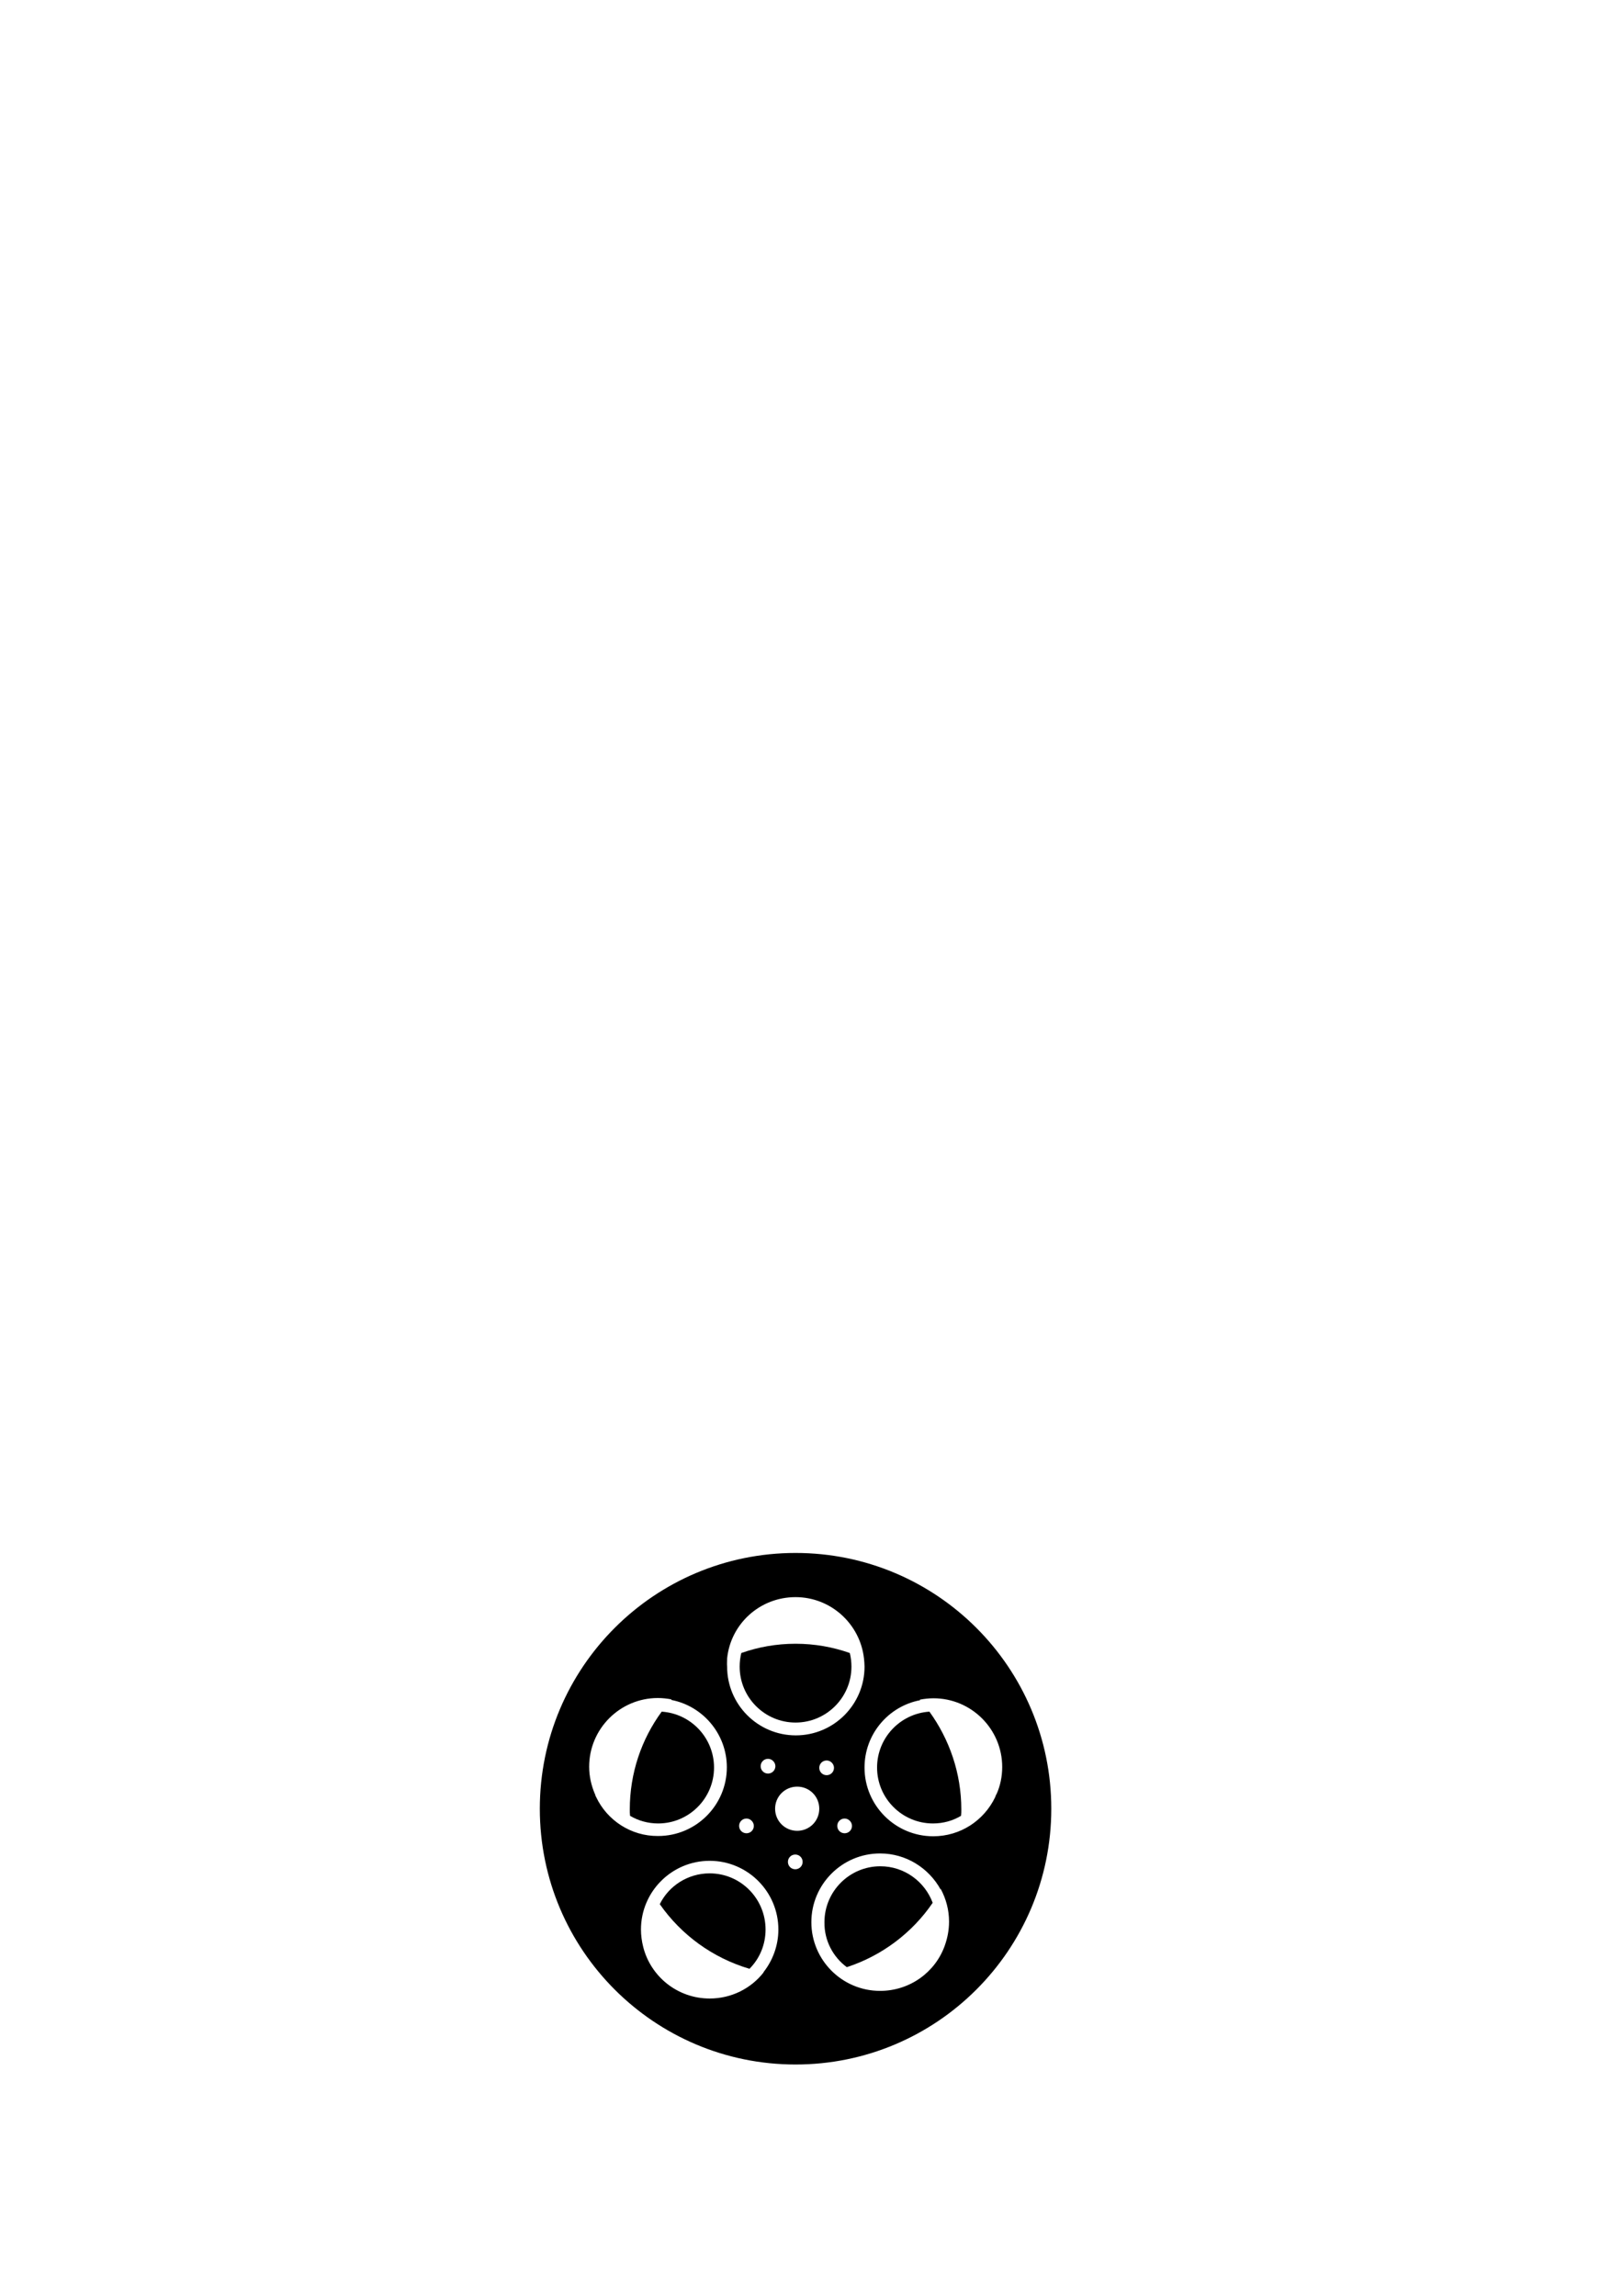 <?xml version="1.0" encoding="utf-8"?>
<!-- Generator: Adobe Illustrator 21.0.2, SVG Export Plug-In . SVG Version: 6.00 Build 0)  -->
<svg version="1.1" id="Layer_1" xmlns="http://www.w3.org/2000/svg" xmlns:xlink="http://www.w3.org/1999/xlink" x="0px" y="0px"
	 viewBox="0 0 595.3 841.9" style="enable-background:new 0 0 595.3 841.9;" xml:space="preserve">
<g>
	<g>
		<path d="M260.3,687c-8,0-15,4.6-18.3,11.3c7.9,11.3,19.4,19.7,32.9,23.7c3.7-3.7,5.9-8.8,5.9-14.4
			C280.8,696.2,271.6,687,260.3,687z"/>
		<path d="M310.6,721.4c12.9-4.2,24-12.6,31.5-23.6c-2.9-7.8-10.4-13.4-19.2-13.4c-11.3,0-20.5,9.2-20.5,20.5
			C302.3,711.7,305.6,717.7,310.6,721.4z"/>
		<path d="M352.6,663.6c0-13.4-4.4-25.8-11.7-35.9c-10.7,0.7-19.2,9.6-19.2,20.5c0,11.3,9.2,20.5,20.5,20.5c3.8,0,7.3-1,10.3-2.8
			C352.6,665.1,352.6,664.4,352.6,663.6z"/>
		<path d="M311.7,606.2c-6.2-2.2-12.9-3.4-19.9-3.4s-13.7,1.2-19.9,3.4c-0.4,1.6-0.6,3.3-0.6,5c0,11.3,9.2,20.5,20.5,20.5
			c11.3,0,20.5-9.2,20.5-20.5C312.3,609.5,312.1,607.8,311.7,606.2z"/>
		<path d="M231.1,665.9c3,1.8,6.6,2.8,10.3,2.8c11.3,0,20.5-9.2,20.5-20.5c0-10.9-8.5-19.8-19.2-20.5c-7.4,10.1-11.7,22.5-11.7,35.9
			C231,664.4,231,665.1,231.1,665.9z"/>
	</g>
	<path d="M291.8,569.5c-51.8,0-93.8,42-93.8,93.8s42,93.8,93.8,93.8s93.8-42,93.8-93.8S343.6,569.5,291.8,569.5z M266.7,608.2
		c1.3-12.7,12-22.5,25.1-22.5c13,0,23.7,9.9,25.1,22.5c0,0,0,0,0,0c0.1,1,0.2,2,0.2,3c0,13.9-11.3,25.2-25.2,25.2
		c-13.9,0-25.2-11.3-25.2-25.2C266.6,610.2,266.7,609.2,266.7,608.2C266.8,608.2,266.8,608.2,266.7,608.2z M312.5,669.6
		c0,1.5-1.2,2.7-2.7,2.7c-1.5,0-2.7-1.2-2.7-2.7c0-1.5,1.2-2.7,2.7-2.7C311.3,666.9,312.5,668.2,312.5,669.6z M305.9,648.3
		c0,1.5-1.2,2.7-2.7,2.7c-1.5,0-2.7-1.2-2.7-2.7c0-1.5,1.2-2.7,2.7-2.7C304.7,645.6,305.9,646.9,305.9,648.3z M284.4,647.7
		c0,1.5-1.2,2.7-2.7,2.7c-1.5,0-2.7-1.2-2.7-2.7c0-1.5,1.2-2.7,2.7-2.7C283.2,645,284.4,646.3,284.4,647.7z M276.5,669.6
		c0,1.5-1.2,2.7-2.7,2.7c-1.5,0-2.7-1.2-2.7-2.7c0-1.5,1.2-2.7,2.7-2.7C275.3,666.9,276.5,668.2,276.5,669.6z M218.7,659.1
		c-0.2-0.3-0.3-0.6-0.4-1c0-0.1,0-0.1-0.1-0.2c-1.3-3.1-2.1-6.4-2.1-10c0-13.9,11.3-25.2,25.2-25.2c1.7,0,3.4,0.2,5,0.5
		c0,0.1-0.1,0.1-0.1,0.2c11.6,2.2,20.4,12.5,20.4,24.7c0,13.9-11.3,25.2-25.2,25.2C231.4,673.4,222.7,667.5,218.7,659.1z
		 M280.1,723.3c-4.6,5.9-11.8,9.6-19.8,9.6c-11.8,0-21.7-8.1-24.4-19c-0.5-2-0.8-4.2-0.8-6.3c0-13.9,11.3-25.2,25.2-25.2
		c13.9,0,25.2,11.3,25.2,25.2c0,5.9-2.1,11.4-5.5,15.7C280,723.2,280.1,723.3,280.1,723.3z M284.3,663.3c0-4.5,3.6-8.1,8.1-8.1
		s8.1,3.6,8.1,8.1s-3.6,8.1-8.1,8.1S284.3,667.8,284.3,663.3z M291.7,685.5c-1.5,0-2.7-1.2-2.7-2.7c0-1.5,1.2-2.7,2.7-2.7
		c1.5,0,2.7,1.2,2.7,2.7C294.4,684.3,293.2,685.5,291.7,685.5z M346.5,713.6c-3.5,9.7-12.8,16.5-23.7,16.5
		c-13.9,0-25.2-11.3-25.2-25.2c0-13.9,11.3-25.2,25.2-25.2c9.6,0,17.9,5.4,22.2,13.2c0,0,0-0.1,0.1-0.1c1.9,3.6,3,7.6,3,11.9
		C348.1,707.9,347.5,710.8,346.5,713.6z M365.4,658.1c-0.1,0.3-0.3,0.6-0.4,1c-4.1,8.5-12.7,14.3-22.7,14.3
		c-13.9,0-25.2-11.3-25.2-25.2c0-12.3,8.8-22.5,20.4-24.7c0-0.1-0.1-0.1-0.1-0.2c1.6-0.3,3.3-0.5,5-0.5c13.9,0,25.2,11.3,25.2,25.2
		c0,3.5-0.7,6.9-2.1,10C365.4,658,365.4,658.1,365.4,658.1z"/>
</g>
</svg>
